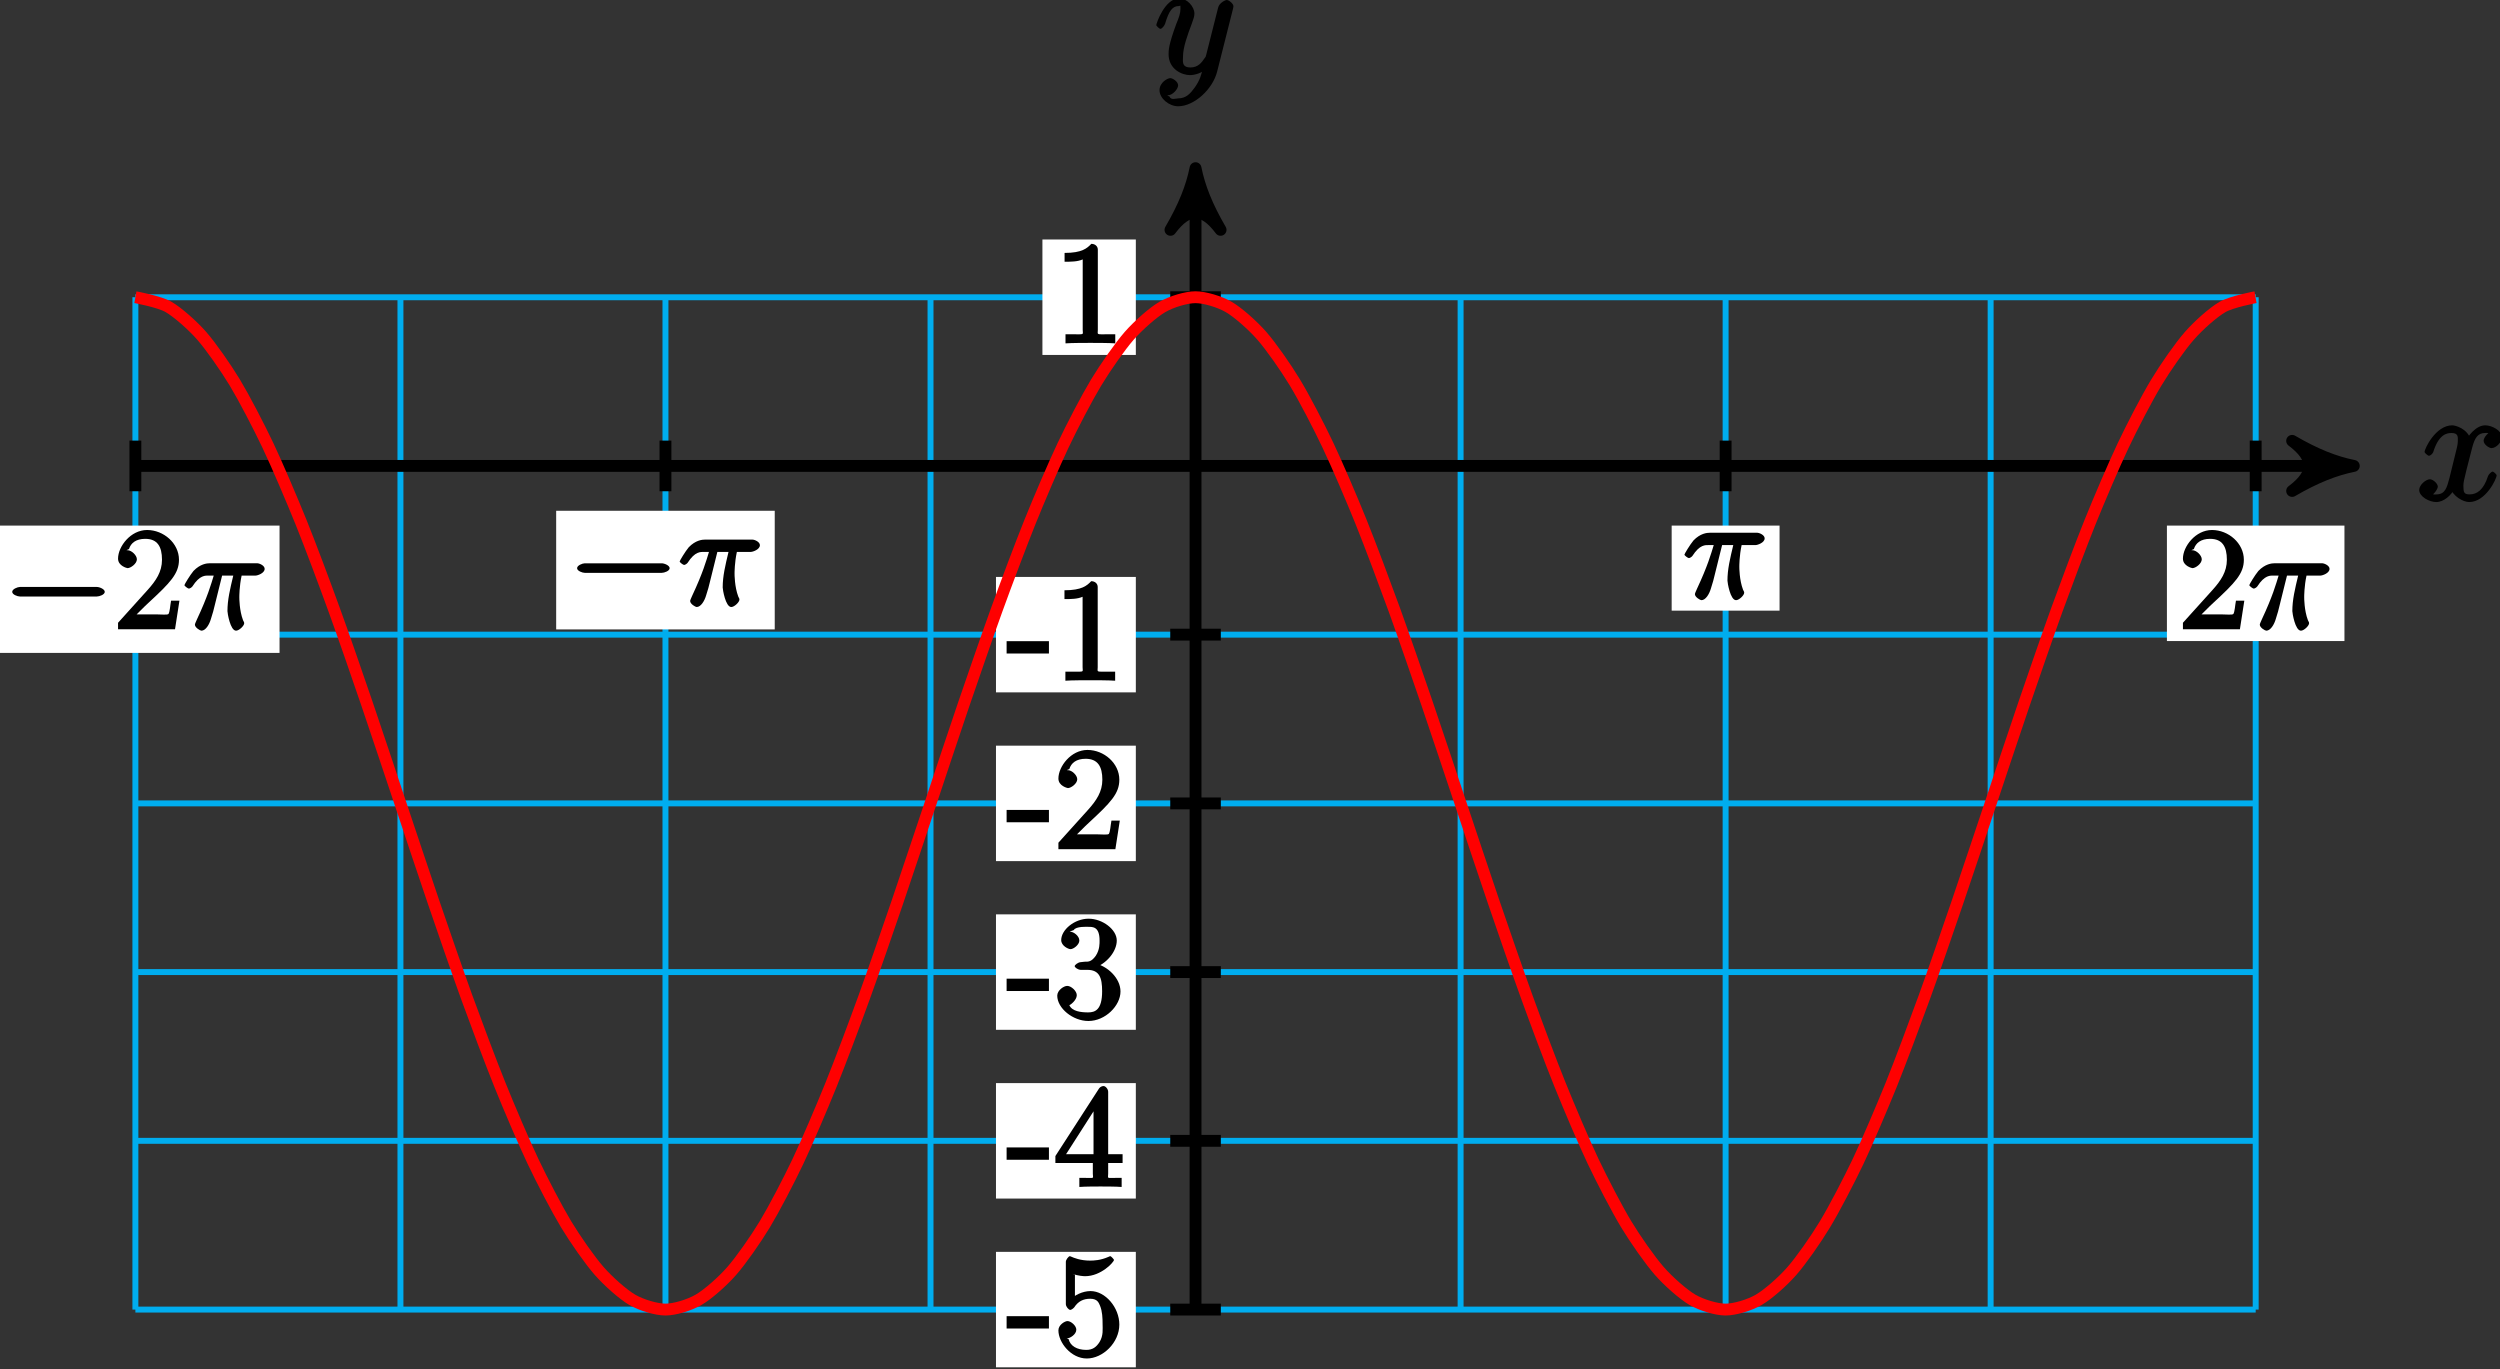 <?xml version="1.0" encoding="UTF-8"?>
<svg xmlns="http://www.w3.org/2000/svg" xmlns:xlink="http://www.w3.org/1999/xlink" width="168pt" height="92pt" viewBox="0 0 168 92" version="1.1">
<rect x="0" y="0" width="168" height="92" fill="#333333" stroke="none"/>
<defs>
<g>
<symbol overflow="visible" id="glyph0-0">
<path style="stroke:none;" d=""/>
</symbol>
<symbol overflow="visible" id="glyph0-1">
<path style="stroke:none;" d="M 5.109 -4.688 C 4.766 -4.625 4.453 -4.219 4.453 -4.016 C 4.453 -3.75 4.828 -3.516 4.984 -3.516 C 5.312 -3.516 5.688 -3.953 5.688 -4.234 C 5.688 -4.688 5.016 -5.047 4.562 -5.047 C 3.906 -5.047 3.375 -4.25 3.266 -4.047 L 3.609 -4.047 C 3.359 -4.859 2.531 -5.047 2.344 -5.047 C 1.234 -5.047 0.484 -3.484 0.484 -3.25 C 0.484 -3.203 0.703 -3 0.781 -3 C 0.859 -3 1 -3.109 1.062 -3.234 C 1.438 -4.453 1.984 -4.531 2.297 -4.531 C 2.781 -4.531 2.719 -4.234 2.719 -3.969 C 2.719 -3.734 2.641 -3.484 2.516 -2.969 L 2.156 -1.5 C 1.984 -0.844 1.859 -0.406 1.281 -0.406 C 1.234 -0.406 1.078 -0.359 0.844 -0.5 L 0.734 -0.25 C 1.125 -0.328 1.375 -0.797 1.375 -0.922 C 1.375 -1.141 1.047 -1.422 0.844 -1.422 C 0.578 -1.422 0.125 -1.047 0.125 -0.703 C 0.125 -0.25 0.812 0.109 1.266 0.109 C 1.781 0.109 2.266 -0.344 2.5 -0.781 L 2.203 -0.891 C 2.375 -0.266 3.094 0.109 3.484 0.109 C 4.594 0.109 5.328 -1.453 5.328 -1.688 C 5.328 -1.75 5.125 -1.938 5.062 -1.938 C 4.969 -1.938 4.781 -1.734 4.75 -1.641 C 4.453 -0.703 4 -0.406 3.516 -0.406 C 3.141 -0.406 3.094 -0.531 3.094 -0.984 C 3.094 -1.219 3.141 -1.391 3.312 -2.094 L 3.688 -3.562 C 3.859 -4.203 4.062 -4.531 4.547 -4.531 C 4.578 -4.531 4.75 -4.578 4.969 -4.438 Z M 5.109 -4.688 "/>
</symbol>
<symbol overflow="visible" id="glyph0-2">
<path style="stroke:none;" d="M 2.703 0.953 C 2.406 1.359 2.125 1.672 1.594 1.672 C 1.469 1.672 1.109 1.812 1.016 1.547 C 0.812 1.469 0.875 1.469 0.891 1.469 C 1.219 1.469 1.594 1.047 1.594 0.797 C 1.594 0.547 1.234 0.312 1.062 0.312 C 0.891 0.312 0.344 0.594 0.344 1.125 C 0.344 1.672 0.984 2.203 1.594 2.203 C 2.672 2.203 3.922 1.062 4.219 -0.141 L 5.281 -4.344 C 5.281 -4.391 5.312 -4.453 5.312 -4.516 C 5.312 -4.688 5.016 -4.938 4.859 -4.938 C 4.766 -4.938 4.359 -4.75 4.281 -4.422 L 3.484 -1.266 C 3.422 -1.062 3.469 -1.156 3.375 -1.031 C 3.172 -0.734 2.938 -0.406 2.422 -0.406 C 1.812 -0.406 1.922 -0.844 1.922 -1.141 C 1.922 -1.75 2.219 -2.578 2.516 -3.359 C 2.625 -3.672 2.688 -3.828 2.688 -4.031 C 2.688 -4.484 2.203 -5.047 1.672 -5.047 C 0.688 -5.047 0.125 -3.344 0.125 -3.25 C 0.125 -3.203 0.328 -3 0.406 -3 C 0.5 -3 0.672 -3.203 0.719 -3.344 C 0.984 -4.25 1.234 -4.531 1.641 -4.531 C 1.75 -4.531 1.75 -4.688 1.75 -4.328 C 1.75 -4.047 1.641 -3.734 1.469 -3.328 C 0.953 -1.922 0.953 -1.562 0.953 -1.297 C 0.953 -0.281 1.859 0.109 2.391 0.109 C 2.703 0.109 3.203 -0.031 3.469 -0.312 L 3.297 -0.484 C 3.141 0.109 3.078 0.422 2.703 0.953 Z M 2.703 0.953 "/>
</symbol>
<symbol overflow="visible" id="glyph1-0">
<path style="stroke:none;" d=""/>
</symbol>
<symbol overflow="visible" id="glyph1-1">
<path style="stroke:none;" d="M 6.297 -2.203 C 6.469 -2.203 6.828 -2.328 6.828 -2.516 C 6.828 -2.703 6.469 -2.844 6.297 -2.844 L 1.125 -2.844 C 0.969 -2.844 0.609 -2.703 0.609 -2.516 C 0.609 -2.328 0.969 -2.203 1.125 -2.203 Z M 6.297 -2.203 "/>
</symbol>
<symbol overflow="visible" id="glyph2-0">
<path style="stroke:none;" d=""/>
</symbol>
<symbol overflow="visible" id="glyph2-1">
<path style="stroke:none;" d="M 4.203 -1.922 L 3.844 -1.922 C 3.781 -1.594 3.766 -1.188 3.672 -1.031 C 3.609 -0.953 3.188 -1 2.891 -1 L 1.125 -1 L 1.25 -0.734 C 1.5 -0.953 2.078 -1.562 2.328 -1.781 C 3.781 -3.125 4.375 -3.734 4.375 -4.672 C 4.375 -5.781 3.344 -6.672 2.234 -6.672 C 1.125 -6.672 0.281 -5.562 0.281 -4.75 C 0.281 -4.25 0.891 -4.109 0.922 -4.109 C 1.125 -4.109 1.547 -4.406 1.547 -4.703 C 1.547 -4.969 1.188 -5.312 0.922 -5.312 C 0.828 -5.312 0.812 -5.312 1.016 -5.391 C 1.141 -5.797 1.484 -6.078 2.109 -6.078 C 2.922 -6.078 3.234 -5.562 3.234 -4.672 C 3.234 -3.859 2.828 -3.266 2.281 -2.656 L 0.281 -0.438 L 0.281 0 L 4.109 0 L 4.406 -1.922 Z M 4.203 -1.922 "/>
</symbol>
<symbol overflow="visible" id="glyph2-2">
<path style="stroke:none;" d="M 2.766 -1.953 L 2.766 -2.641 L -0.078 -2.641 L -0.078 -1.812 L 2.766 -1.812 Z M 2.766 -1.953 "/>
</symbol>
<symbol overflow="visible" id="glyph2-3">
<path style="stroke:none;" d="M 1.219 -5.484 C 1.641 -5.344 1.969 -5.328 2.078 -5.328 C 3.156 -5.328 4.016 -6.281 4.016 -6.422 C 4.016 -6.453 3.828 -6.672 3.766 -6.672 C 3.75 -6.672 3.734 -6.672 3.641 -6.625 C 3.109 -6.391 2.656 -6.375 2.406 -6.375 C 1.766 -6.375 1.312 -6.562 1.141 -6.641 C 1.078 -6.672 1.047 -6.672 1.047 -6.672 C 0.969 -6.672 0.781 -6.438 0.781 -6.297 L 0.781 -3.453 C 0.781 -3.281 0.969 -3.062 1.078 -3.062 C 1.125 -3.062 1.25 -3.125 1.344 -3.234 C 1.609 -3.641 1.953 -3.812 2.422 -3.812 C 2.938 -3.812 3 -3.5 3.078 -3.344 C 3.234 -2.969 3.25 -2.5 3.25 -2.125 C 3.25 -1.766 3.312 -1.344 3.047 -0.906 C 2.828 -0.562 2.578 -0.375 2.156 -0.375 C 1.531 -0.375 1.078 -0.641 0.969 -1.094 C 0.781 -1.172 0.844 -1.156 0.891 -1.156 C 1.047 -1.156 1.484 -1.406 1.484 -1.734 C 1.484 -2 1.125 -2.312 0.891 -2.312 C 0.719 -2.312 0.281 -2.062 0.281 -1.688 C 0.281 -0.875 1.125 0.203 2.188 0.203 C 3.266 0.203 4.375 -0.859 4.375 -2.078 C 4.375 -3.219 3.438 -4.328 2.438 -4.328 C 1.891 -4.328 1.344 -4.031 1.094 -3.766 L 1.391 -3.656 L 1.391 -5.422 Z M 1.219 -5.484 "/>
</symbol>
<symbol overflow="visible" id="glyph2-4">
<path style="stroke:none;" d="M 3.625 -6.375 C 3.625 -6.562 3.453 -6.766 3.312 -6.766 C 3.234 -6.766 3.094 -6.719 3.016 -6.609 L 0.078 -2.062 L 0.078 -1.594 L 2.594 -1.594 L 2.594 -0.875 C 2.594 -0.531 2.75 -0.594 2.062 -0.594 L 1.688 -0.594 L 1.688 0.016 C 2.078 -0.016 2.844 -0.016 3.109 -0.016 C 3.375 -0.016 4.141 -0.016 4.531 0.016 L 4.531 -0.594 L 4.172 -0.594 C 3.484 -0.594 3.625 -0.531 3.625 -0.875 L 3.625 -1.594 L 4.594 -1.594 L 4.594 -2.188 L 3.625 -2.188 Z M 2.641 -5.625 L 2.641 -2.188 L 0.797 -2.188 L 2.938 -5.531 Z M 2.641 -5.625 "/>
</symbol>
<symbol overflow="visible" id="glyph2-5">
<path style="stroke:none;" d="M 1.766 -3.75 C 1.594 -3.734 1.375 -3.562 1.375 -3.484 C 1.375 -3.391 1.609 -3.234 1.781 -3.234 L 2.219 -3.234 C 3.031 -3.234 3.219 -2.719 3.219 -1.797 C 3.219 -0.547 2.75 -0.375 2.281 -0.375 C 1.812 -0.375 1.203 -0.438 1.016 -0.859 C 1.062 -0.859 1.516 -1.188 1.516 -1.531 C 1.516 -1.812 1.141 -2.156 0.875 -2.156 C 0.641 -2.156 0.203 -1.859 0.203 -1.5 C 0.203 -0.656 1.25 0.203 2.297 0.203 C 3.438 0.203 4.453 -0.828 4.453 -1.781 C 4.453 -2.672 3.578 -3.516 2.656 -3.688 L 2.656 -3.359 C 3.484 -3.609 4.203 -4.453 4.203 -5.203 C 4.203 -5.953 3.234 -6.672 2.312 -6.672 C 1.359 -6.672 0.469 -5.922 0.469 -5.234 C 0.469 -4.844 0.953 -4.625 1.094 -4.625 C 1.297 -4.625 1.688 -4.922 1.688 -5.203 C 1.688 -5.516 1.297 -5.797 1.078 -5.797 C 1.016 -5.797 1 -5.797 1.312 -5.906 C 1.453 -6.172 2.234 -6.125 2.281 -6.125 C 2.594 -6.125 3.047 -6.141 3.047 -5.203 C 3.047 -5.016 3.062 -4.594 2.797 -4.188 C 2.5 -3.766 2.297 -3.781 2.047 -3.781 Z M 1.766 -3.75 "/>
</symbol>
<symbol overflow="visible" id="glyph2-6">
<path style="stroke:none;" d="M 2.922 -6.281 C 2.922 -6.5 2.75 -6.672 2.484 -6.672 C 2.203 -6.375 1.859 -6.062 0.688 -6.062 L 0.688 -5.469 C 1.094 -5.469 1.562 -5.469 1.906 -5.625 L 1.906 -0.891 C 1.906 -0.547 2.062 -0.594 1.219 -0.594 L 0.75 -0.594 L 0.75 0.016 C 1.188 -0.016 2.109 -0.016 2.422 -0.016 C 2.75 -0.016 3.656 -0.016 4.094 0.016 L 4.094 -0.594 L 3.625 -0.594 C 2.781 -0.594 2.922 -0.547 2.922 -0.891 Z M 2.922 -6.281 "/>
</symbol>
<symbol overflow="visible" id="glyph3-0">
<path style="stroke:none;" d=""/>
</symbol>
<symbol overflow="visible" id="glyph3-1">
<path style="stroke:none;" d="M 2.484 -3.609 L 3.344 -3.609 C 3.125 -2.688 2.953 -1.984 2.953 -1.219 C 2.953 -1.094 3.141 0.094 3.531 0.094 C 3.734 0.094 4.078 -0.234 4.078 -0.406 C 4.078 -0.453 4.078 -0.469 4 -0.609 C 3.75 -1.266 3.75 -2.094 3.75 -2.156 C 3.75 -2.219 3.75 -2.891 3.906 -3.609 L 4.844 -3.609 C 4.969 -3.609 5.453 -3.766 5.453 -4.062 C 5.453 -4.281 5.109 -4.438 4.938 -4.438 L 1.781 -4.438 C 1.562 -4.438 1.125 -4.391 0.672 -3.922 C 0.438 -3.641 0.062 -3.016 0.062 -2.969 C 0.062 -2.906 0.297 -2.734 0.359 -2.734 C 0.422 -2.734 0.547 -2.812 0.594 -2.875 C 1.094 -3.656 1.469 -3.609 1.719 -3.609 L 2.031 -3.609 C 1.859 -3.047 1.625 -2.203 0.906 -0.672 C 0.828 -0.5 0.766 -0.359 0.766 -0.312 C 0.766 -0.109 1.125 0.094 1.203 0.094 C 1.484 0.094 1.734 -0.312 1.844 -0.703 C 2 -1.188 2 -1.219 2.094 -1.594 L 2.594 -3.609 Z M 2.484 -3.609 "/>
</symbol>
</g>
</defs>
<g id="surface1">
<path style="fill:none;stroke-width:0.399;stroke-linecap:butt;stroke-linejoin:miter;stroke:rgb(0%,67.839%,93.729%);stroke-opacity:1;stroke-miterlimit:10;" d="M -71.242 -56.694 L 71.242 -56.694 M -71.242 -45.354 L 71.242 -45.354 M -71.242 -34.014 L 71.242 -34.014 M -71.242 -22.678 L 71.242 -22.678 M -71.242 -11.338 L 71.242 -11.338 M -71.242 0.001 L 71.242 0.001 M -71.242 11.333 L 71.242 11.333 M -71.242 -56.694 L -71.242 11.337 M -53.43 -56.694 L -53.43 11.337 M -35.621 -56.694 L -35.621 11.337 M -17.809 -56.694 L -17.809 11.337 M -0 -56.694 L -0 11.337 M 17.812 -56.694 L 17.812 11.337 M 35.621 -56.694 L 35.621 11.337 M 53.43 -56.694 L 53.43 11.337 M 71.242 -56.694 L 71.242 11.337 " transform="matrix(1,0,0,-1,80.34,31.31)"/>
<path style="fill:none;stroke-width:0.797;stroke-linecap:butt;stroke-linejoin:miter;stroke:rgb(0%,0%,0%);stroke-opacity:1;stroke-miterlimit:10;" d="M -71.242 0.001 L 76.801 0.001 " transform="matrix(1,0,0,-1,80.34,31.31)"/>
<path style="fill-rule:nonzero;fill:rgb(0%,0%,0%);fill-opacity:1;stroke-width:0.797;stroke-linecap:butt;stroke-linejoin:round;stroke:rgb(0%,0%,0%);stroke-opacity:1;stroke-miterlimit:10;" d="M 1.034 0.001 C -0.258 0.259 -1.555 0.779 -3.11 1.685 C -1.555 0.517 -1.555 -0.518 -3.11 -1.682 C -1.555 -0.776 -0.258 -0.26 1.034 0.001 Z M 1.034 0.001 " transform="matrix(1,0,0,-1,157.141,31.31)"/>
<g style="fill:rgb(0%,0%,0%);fill-opacity:1;">
  <use xlink:href="#glyph0-1" x="162.446" y="33.629"/>
</g>
<path style="fill:none;stroke-width:0.797;stroke-linecap:butt;stroke-linejoin:miter;stroke:rgb(0%,0%,0%);stroke-opacity:1;stroke-miterlimit:10;" d="M -0 -56.694 L -0 18.974 " transform="matrix(1,0,0,-1,80.34,31.31)"/>
<path style="fill-rule:nonzero;fill:rgb(0%,0%,0%);fill-opacity:1;stroke-width:0.797;stroke-linecap:butt;stroke-linejoin:round;stroke:rgb(0%,0%,0%);stroke-opacity:1;stroke-miterlimit:10;" d="M 1.034 0 C -0.259 0.258 -1.555 0.777 -3.11 1.684 C -1.555 0.52 -1.555 -0.519 -3.11 -1.683 C -1.555 -0.777 -0.259 -0.258 1.034 0 Z M 1.034 0 " transform="matrix(0,-1,-1,0,80.34,12.335)"/>
<g style="fill:rgb(0%,0%,0%);fill-opacity:1;">
  <use xlink:href="#glyph0-2" x="77.576" y="4.939"/>
</g>
<path style="fill:none;stroke-width:0.797;stroke-linecap:butt;stroke-linejoin:miter;stroke:rgb(0%,0%,0%);stroke-opacity:1;stroke-miterlimit:10;" d="M -71.242 1.701 L -71.242 -1.702 " transform="matrix(1,0,0,-1,80.34,31.31)"/>
<path style=" stroke:none;fill-rule:nonzero;fill:rgb(100%,100%,100%);fill-opacity:1;" d="M 18.785 35.32 L -0.586 35.32 L -0.586 43.875 L 18.785 43.875 Z M 18.785 35.32 "/>
<g style="fill:rgb(0%,0%,0%);fill-opacity:1;">
  <use xlink:href="#glyph1-1" x="0.212" y="42.288"/>
</g>
<g style="fill:rgb(0%,0%,0%);fill-opacity:1;">
  <use xlink:href="#glyph2-1" x="7.652" y="42.288"/>
</g>
<g style="fill:rgb(0%,0%,0%);fill-opacity:1;">
  <use xlink:href="#glyph3-1" x="12.332" y="42.288"/>
</g>
<path style="fill:none;stroke-width:0.797;stroke-linecap:butt;stroke-linejoin:miter;stroke:rgb(0%,0%,0%);stroke-opacity:1;stroke-miterlimit:10;" d="M -35.621 1.701 L -35.621 -1.702 " transform="matrix(1,0,0,-1,80.34,31.31)"/>
<path style=" stroke:none;fill-rule:nonzero;fill:rgb(100%,100%,100%);fill-opacity:1;" d="M 52.062 34.324 L 37.375 34.324 L 37.375 42.297 L 52.062 42.297 Z M 52.062 34.324 "/>
<g style="fill:rgb(0%,0%,0%);fill-opacity:1;">
  <use xlink:href="#glyph1-1" x="38.172" y="40.698"/>
</g>
<g style="fill:rgb(0%,0%,0%);fill-opacity:1;">
  <use xlink:href="#glyph3-1" x="45.612" y="40.698"/>
</g>
<path style="fill:none;stroke-width:0.797;stroke-linecap:butt;stroke-linejoin:miter;stroke:rgb(0%,0%,0%);stroke-opacity:1;stroke-miterlimit:10;" d="M 71.242 1.701 L 71.242 -1.702 " transform="matrix(1,0,0,-1,80.34,31.31)"/>
<path style=" stroke:none;fill-rule:nonzero;fill:rgb(100%,100%,100%);fill-opacity:1;" d="M 157.547 35.32 L 145.617 35.32 L 145.617 43.078 L 157.547 43.078 Z M 157.547 35.32 "/>
<g style="fill:rgb(0%,0%,0%);fill-opacity:1;">
  <use xlink:href="#glyph2-1" x="146.412" y="42.288"/>
</g>
<g style="fill:rgb(0%,0%,0%);fill-opacity:1;">
  <use xlink:href="#glyph3-1" x="151.092" y="42.288"/>
</g>
<path style="fill:none;stroke-width:0.797;stroke-linecap:butt;stroke-linejoin:miter;stroke:rgb(0%,0%,0%);stroke-opacity:1;stroke-miterlimit:10;" d="M 35.621 1.701 L 35.621 -1.702 " transform="matrix(1,0,0,-1,80.34,31.31)"/>
<path style=" stroke:none;fill-rule:nonzero;fill:rgb(100%,100%,100%);fill-opacity:1;" d="M 119.586 35.32 L 112.336 35.32 L 112.336 41.035 L 119.586 41.035 Z M 119.586 35.32 "/>
<g style="fill:rgb(0%,0%,0%);fill-opacity:1;">
  <use xlink:href="#glyph3-1" x="113.132" y="40.238"/>
</g>
<path style="fill:none;stroke-width:0.797;stroke-linecap:butt;stroke-linejoin:miter;stroke:rgb(0%,0%,0%);stroke-opacity:1;stroke-miterlimit:10;" d="M 1.699 -56.694 L -1.699 -56.694 " transform="matrix(1,0,0,-1,80.34,31.31)"/>
<path style=" stroke:none;fill-rule:nonzero;fill:rgb(100%,100%,100%);fill-opacity:1;" d="M 76.328 84.125 L 66.93 84.125 L 66.93 91.883 L 76.328 91.883 Z M 76.328 84.125 "/>
<g style="fill:rgb(0%,0%,0%);fill-opacity:1;">
  <use xlink:href="#glyph2-2" x="67.722" y="91.088"/>
  <use xlink:href="#glyph2-3" x="70.844" y="91.088"/>
</g>
<path style="fill:none;stroke-width:0.797;stroke-linecap:butt;stroke-linejoin:miter;stroke:rgb(0%,0%,0%);stroke-opacity:1;stroke-miterlimit:10;" d="M 1.699 -45.354 L -1.699 -45.354 " transform="matrix(1,0,0,-1,80.34,31.31)"/>
<path style=" stroke:none;fill-rule:nonzero;fill:rgb(100%,100%,100%);fill-opacity:1;" d="M 76.328 72.785 L 66.93 72.785 L 66.93 80.543 L 76.328 80.543 Z M 76.328 72.785 "/>
<g style="fill:rgb(0%,0%,0%);fill-opacity:1;">
  <use xlink:href="#glyph2-2" x="67.722" y="79.748"/>
  <use xlink:href="#glyph2-4" x="70.844" y="79.748"/>
</g>
<path style="fill:none;stroke-width:0.797;stroke-linecap:butt;stroke-linejoin:miter;stroke:rgb(0%,0%,0%);stroke-opacity:1;stroke-miterlimit:10;" d="M 1.699 -34.014 L -1.699 -34.014 " transform="matrix(1,0,0,-1,80.34,31.31)"/>
<path style=" stroke:none;fill-rule:nonzero;fill:rgb(100%,100%,100%);fill-opacity:1;" d="M 76.328 61.445 L 66.93 61.445 L 66.93 69.203 L 76.328 69.203 Z M 76.328 61.445 "/>
<g style="fill:rgb(0%,0%,0%);fill-opacity:1;">
  <use xlink:href="#glyph2-2" x="67.722" y="68.408"/>
  <use xlink:href="#glyph2-5" x="70.844" y="68.408"/>
</g>
<path style="fill:none;stroke-width:0.797;stroke-linecap:butt;stroke-linejoin:miter;stroke:rgb(0%,0%,0%);stroke-opacity:1;stroke-miterlimit:10;" d="M 1.699 -22.678 L -1.699 -22.678 " transform="matrix(1,0,0,-1,80.34,31.31)"/>
<path style=" stroke:none;fill-rule:nonzero;fill:rgb(100%,100%,100%);fill-opacity:1;" d="M 76.328 50.109 L 66.93 50.109 L 66.93 57.867 L 76.328 57.867 Z M 76.328 50.109 "/>
<g style="fill:rgb(0%,0%,0%);fill-opacity:1;">
  <use xlink:href="#glyph2-2" x="67.722" y="57.068"/>
  <use xlink:href="#glyph2-1" x="70.844" y="57.068"/>
</g>
<path style="fill:none;stroke-width:0.797;stroke-linecap:butt;stroke-linejoin:miter;stroke:rgb(0%,0%,0%);stroke-opacity:1;stroke-miterlimit:10;" d="M 1.699 -11.338 L -1.699 -11.338 " transform="matrix(1,0,0,-1,80.34,31.31)"/>
<path style=" stroke:none;fill-rule:nonzero;fill:rgb(100%,100%,100%);fill-opacity:1;" d="M 76.328 38.77 L 66.93 38.77 L 66.93 46.527 L 76.328 46.527 Z M 76.328 38.77 "/>
<g style="fill:rgb(0%,0%,0%);fill-opacity:1;">
  <use xlink:href="#glyph2-2" x="67.722" y="45.728"/>
  <use xlink:href="#glyph2-6" x="70.844" y="45.728"/>
</g>
<path style="fill:none;stroke-width:0.797;stroke-linecap:butt;stroke-linejoin:miter;stroke:rgb(0%,0%,0%);stroke-opacity:1;stroke-miterlimit:10;" d="M 1.699 11.337 L -1.699 11.337 " transform="matrix(1,0,0,-1,80.34,31.31)"/>
<path style=" stroke:none;fill-rule:nonzero;fill:rgb(100%,100%,100%);fill-opacity:1;" d="M 76.328 16.094 L 70.051 16.094 L 70.051 23.852 L 76.328 23.852 Z M 76.328 16.094 "/>
<g style="fill:rgb(0%,0%,0%);fill-opacity:1;">
  <use xlink:href="#glyph2-6" x="70.852" y="23.058"/>
</g>
<path style="fill:none;stroke-width:0.797;stroke-linecap:butt;stroke-linejoin:miter;stroke:rgb(100%,0%,0%);stroke-opacity:1;stroke-miterlimit:10;" d="M -71.242 11.337 C -71.242 11.337 -69.633 11.044 -69.016 10.685 C -68.399 10.326 -67.406 9.451 -66.789 8.748 C -66.172 8.044 -65.18 6.626 -64.563 5.607 C -63.945 4.583 -62.953 2.677 -62.336 1.376 C -61.719 0.076 -60.731 -2.249 -60.11 -3.78 C -59.492 -5.311 -58.504 -7.956 -57.887 -9.659 C -57.266 -11.358 -56.278 -14.233 -55.66 -16.038 C -55.043 -17.846 -54.051 -20.835 -53.434 -22.674 C -52.817 -24.514 -51.824 -27.503 -51.207 -29.307 C -50.59 -31.116 -49.598 -33.987 -48.981 -35.69 C -48.363 -37.389 -47.371 -40.038 -46.754 -41.569 C -46.137 -43.1 -45.145 -45.424 -44.528 -46.725 C -43.91 -48.026 -42.918 -49.932 -42.301 -50.956 C -41.684 -51.979 -40.695 -53.393 -40.074 -54.1 C -39.457 -54.803 -38.469 -55.678 -37.852 -56.038 C -37.231 -56.397 -36.242 -56.69 -35.625 -56.694 C -35.004 -56.694 -34.016 -56.397 -33.399 -56.038 C -32.781 -55.682 -31.789 -54.811 -31.172 -54.104 C -30.555 -53.401 -29.563 -51.987 -28.945 -50.963 C -28.328 -49.94 -27.336 -48.038 -26.719 -46.737 C -26.102 -45.436 -25.11 -43.112 -24.492 -41.581 C -23.875 -40.053 -22.883 -37.405 -22.266 -35.702 C -21.649 -34.002 -20.656 -31.128 -20.039 -29.323 C -19.422 -27.518 -18.434 -24.53 -17.813 -22.69 C -17.195 -20.846 -16.207 -17.858 -15.59 -16.053 C -14.969 -14.249 -13.981 -11.374 -13.363 -9.674 C -12.746 -7.971 -11.754 -5.323 -11.137 -3.792 C -10.52 -2.26 -9.527 0.064 -8.91 1.365 C -8.293 2.669 -7.301 4.572 -6.684 5.595 C -6.067 6.619 -5.074 8.037 -4.457 8.744 C -3.84 9.447 -2.848 10.322 -2.231 10.681 C -1.613 11.04 -0.621 11.337 -0.004 11.337 C 0.613 11.337 1.601 11.044 2.223 10.685 C 2.84 10.33 3.828 9.458 4.445 8.755 C 5.066 8.048 6.055 6.634 6.672 5.615 C 7.293 4.591 8.281 2.689 8.898 1.388 C 9.515 0.087 10.508 -2.233 11.125 -3.764 C 11.742 -5.295 12.734 -7.944 13.351 -9.643 C 13.969 -11.346 14.961 -14.217 15.578 -16.022 C 16.195 -17.827 17.187 -20.815 17.805 -22.659 C 18.422 -24.499 19.414 -27.487 20.031 -29.292 C 20.648 -31.1 21.64 -33.971 22.258 -35.674 C 22.875 -37.377 23.863 -40.026 24.484 -41.557 C 25.101 -43.088 26.09 -45.413 26.707 -46.713 C 27.328 -48.018 28.316 -49.924 28.933 -50.948 C 29.551 -51.971 30.543 -53.385 31.16 -54.092 C 31.777 -54.799 32.769 -55.67 33.387 -56.034 C 34.004 -56.393 34.996 -56.69 35.613 -56.694 C 36.23 -56.694 37.222 -56.401 37.84 -56.042 C 38.457 -55.686 39.449 -54.815 40.066 -54.112 C 40.683 -53.409 41.676 -51.995 42.293 -50.971 C 42.91 -49.952 43.898 -48.049 44.519 -46.749 C 45.137 -45.448 46.125 -43.127 46.746 -41.596 C 47.363 -40.065 48.351 -37.417 48.969 -35.717 C 49.59 -34.018 50.578 -31.143 51.195 -29.338 C 51.812 -27.534 52.805 -24.545 53.422 -22.706 C 54.039 -20.862 55.031 -17.874 55.648 -16.069 C 56.265 -14.264 57.258 -11.389 57.875 -9.686 C 58.492 -7.987 59.484 -5.335 60.101 -3.803 C 60.719 -2.272 61.711 0.052 62.328 1.353 C 62.945 2.658 63.937 4.564 64.555 5.587 C 65.172 6.611 66.16 8.029 66.781 8.736 C 67.398 9.443 68.387 10.318 69.004 10.677 C 69.625 11.04 71.23 11.337 71.23 11.337 " transform="matrix(1,0,0,-1,80.34,31.31)"/>
</g>
</svg>
